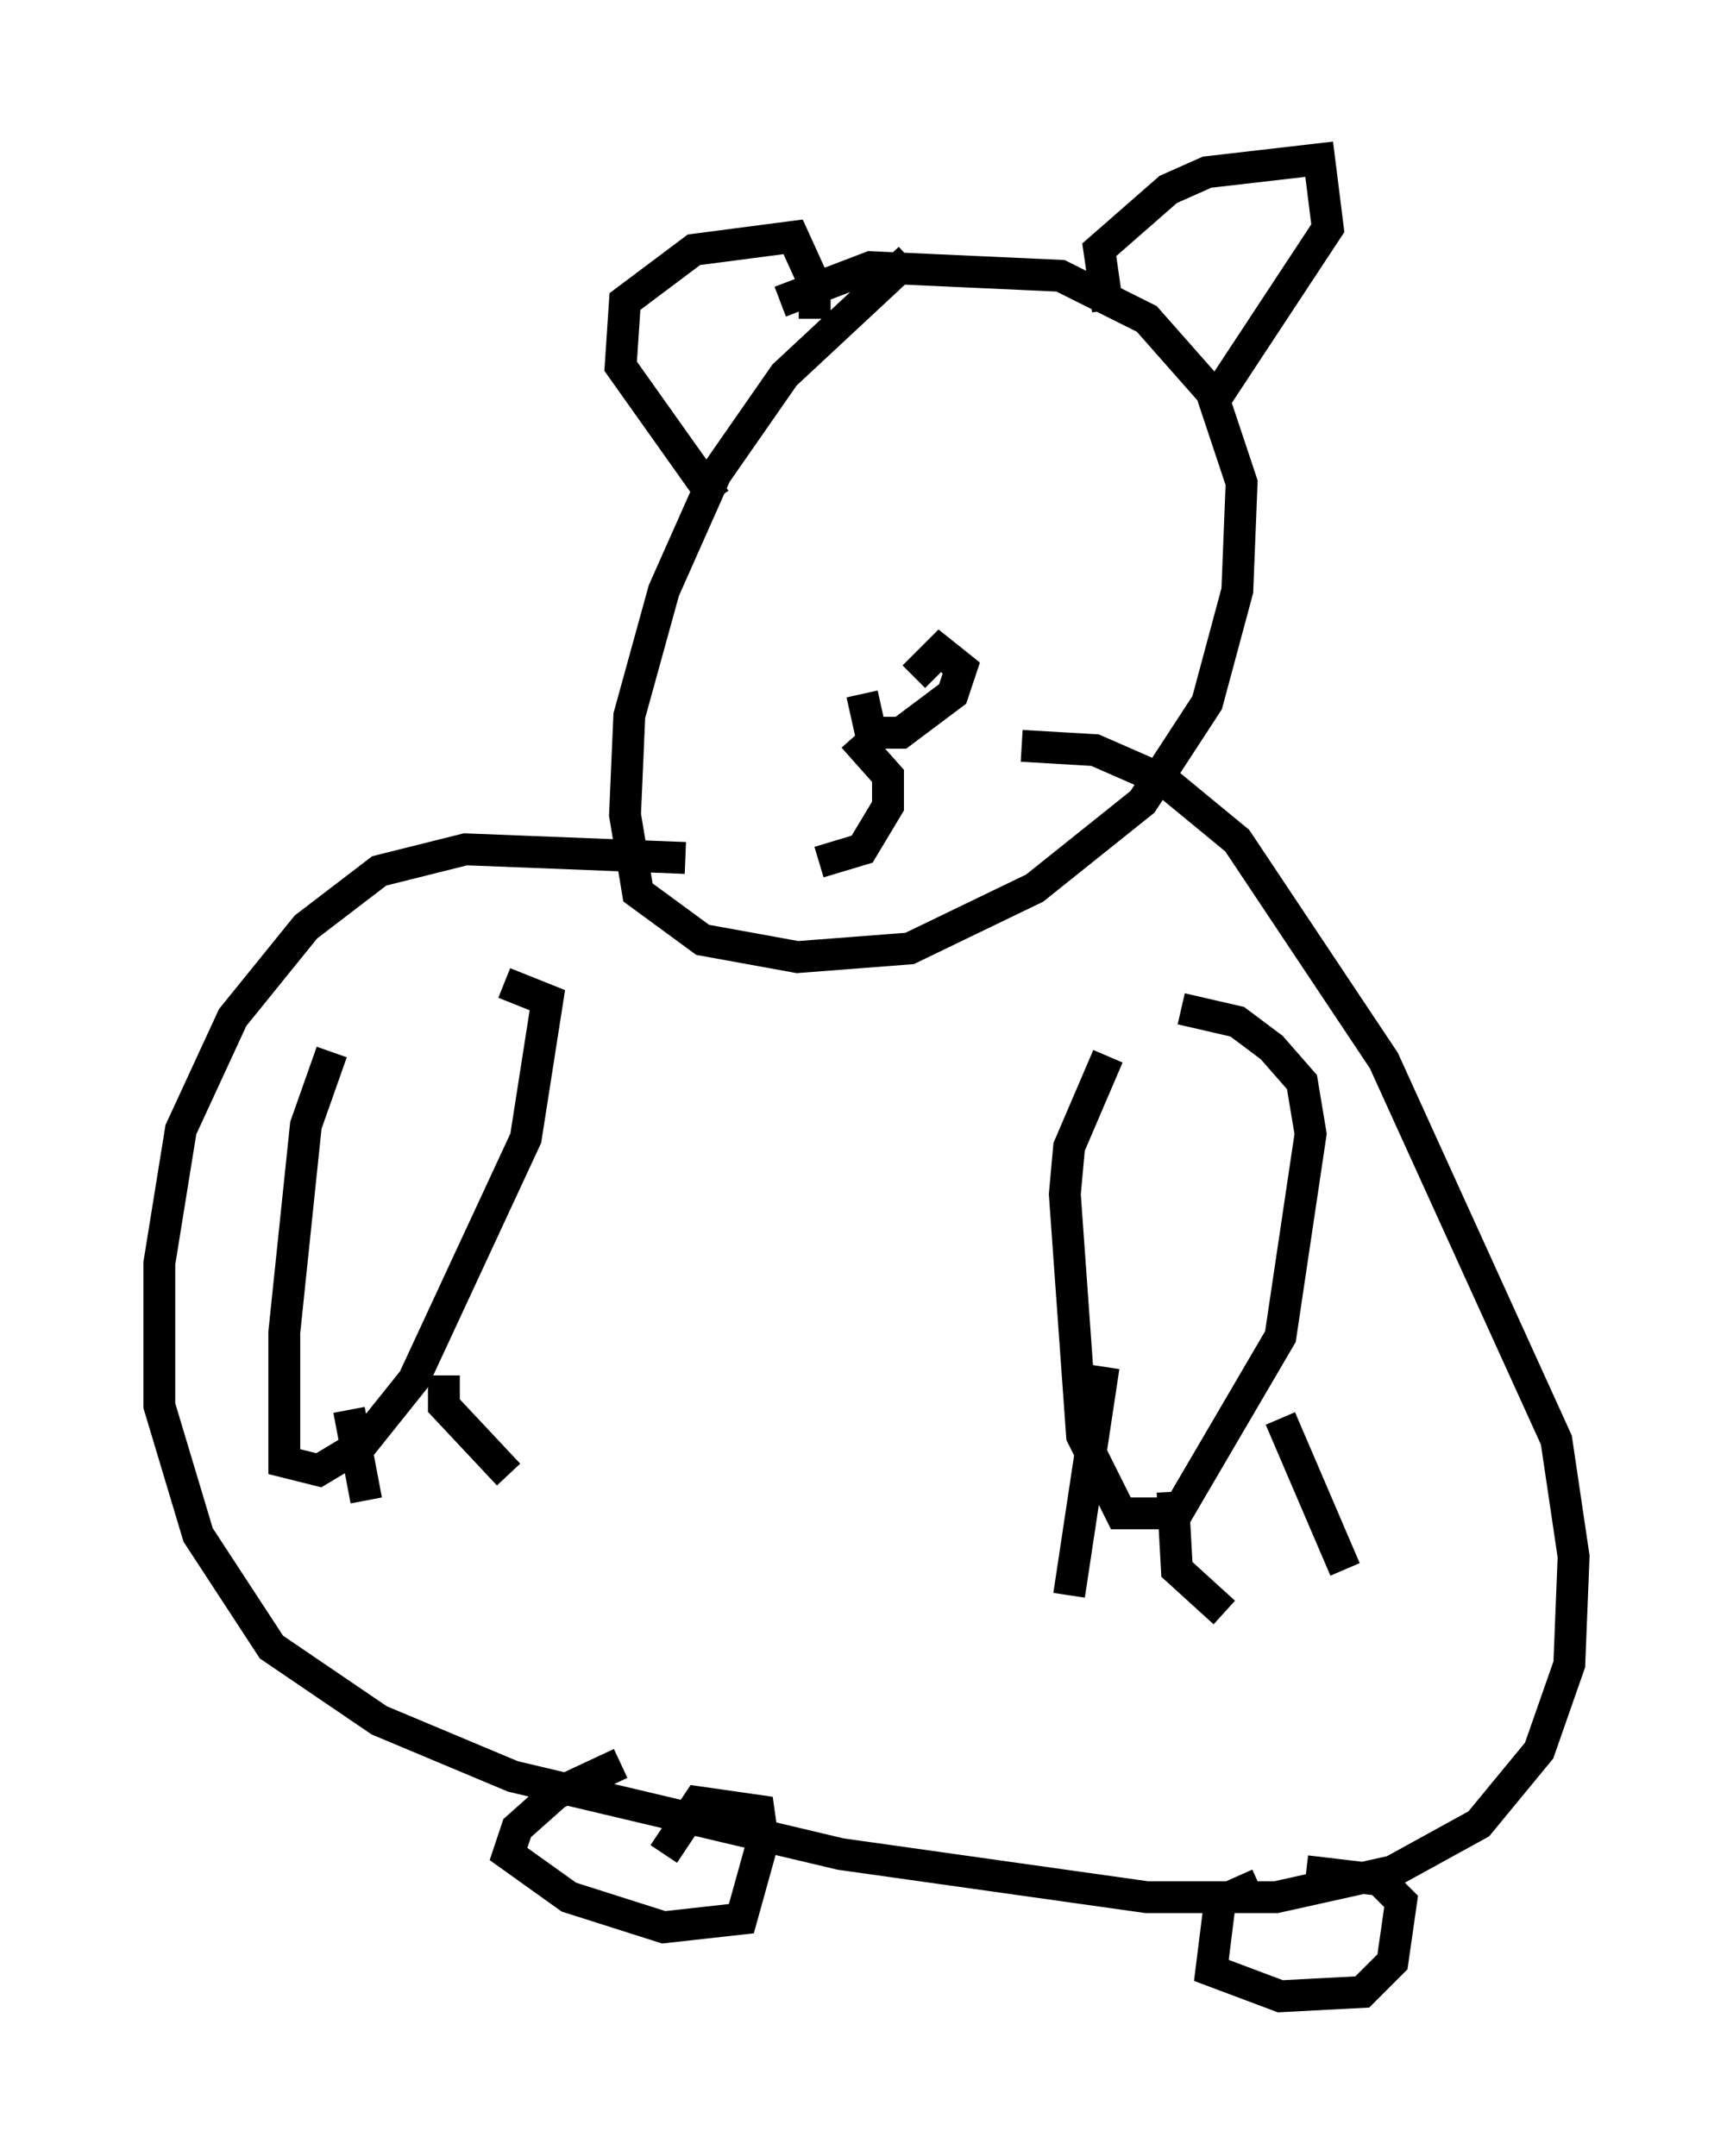 <?xml version="1.0" encoding="utf-8" ?>
<svg baseProfile="full" height="67.645" version="1.1" width="54.384" xmlns="http://www.w3.org/2000/svg" xmlns:ev="http://www.w3.org/2001/xml-events" xmlns:xlink="http://www.w3.org/1999/xlink"><defs /><rect fill="white" height="67.645" width="54.384" x="0" y="0" /><path d="M31.657, 7.706 m-3.112, 0.406 l-3.924, 3.654 -2.165, 3.112 l-1.624, 3.654 -1.083, 3.924 l-0.135, 3.112 0.406, 2.436 l2.03, 1.488 2.977, 0.541 l3.518, -0.271 3.924, -1.894 l3.383, -2.706 2.03, -3.112 l0.947, -3.518 0.135, -3.383 l-0.947, -2.842 -2.03, -2.3 l-2.706, -1.353 -5.954, -0.271 l-2.842, 1.083 m-2.977, 17.456 l-6.901, -0.271 -2.706, 0.677 l-2.3, 1.759 -2.3, 2.842 l-1.624, 3.518 -0.677, 4.195 l0.0, 4.465 1.218, 4.059 l2.3, 3.518 3.383, 2.3 l4.195, 1.759 10.284, 2.436 l9.607, 1.353 4.059, 0.0 l3.654, -0.812 2.706, -1.488 l1.894, -2.3 0.947, -2.706 l0.135, -3.383 -0.541, -3.654 l-5.413, -11.908 -4.601, -6.901 l-2.3, -1.894 -2.165, -0.947 l-2.3, -0.135 m-21.651, 9.607 l-0.812, 2.3 -0.677, 6.495 l0.0, 4.059 1.083, 0.271 l1.353, -0.812 1.624, -2.03 l3.518, -7.578 0.677, -4.33 l-1.353, -0.541 m-4.871, 13.396 l0.541, 2.842 m2.436, -3.924 l0.0, 0.947 2.03, 2.165 m18.809, -13.126 l-1.218, 2.842 -0.135, 1.488 l0.541, 7.578 1.218, 2.436 l1.759, 0.0 3.248, -5.548 l0.947, -6.36 -0.271, -1.624 l-0.947, -1.083 -1.083, -0.812 l-1.759, -0.406 m-2.436, 11.231 l-1.083, 7.172 m3.248, -3.248 l0.135, 2.436 1.488, 1.353 m1.759, -6.089 l2.03, 4.736 m-22.733, 6.089 l-2.03, 0.947 -1.218, 1.083 l-0.271, 0.812 1.894, 1.353 l2.977, 0.947 2.436, -0.271 l0.677, -2.436 -0.135, -0.947 l-1.894, -0.271 -1.083, 1.624 m18.674, 0.947 l-1.218, 0.541 -0.271, 2.165 l2.165, 0.812 2.571, -0.135 l0.947, -0.947 0.271, -1.894 l-0.677, -0.677 -2.3, -0.271 m-18.538, -43.031 l-2.977, -4.195 0.135, -2.03 l2.165, -1.624 3.112, -0.406 l0.677, 1.488 0.0, 1.083 m9.202, -0.271 l-0.271, -1.894 2.165, -1.894 l1.218, -0.541 3.518, -0.406 l0.271, 2.165 -3.654, 5.548 m-10.961, 9.066 l0.271, 1.218 0.947, 0.0 l1.624, -1.218 0.271, -0.812 l-0.677, -0.541 -0.812, 0.812 m-1.894, 1.894 l1.083, 1.218 0.0, 0.947 l-0.812, 1.353 -1.353, 0.406 " fill="none" stroke="black" stroke-width="1" /></svg>